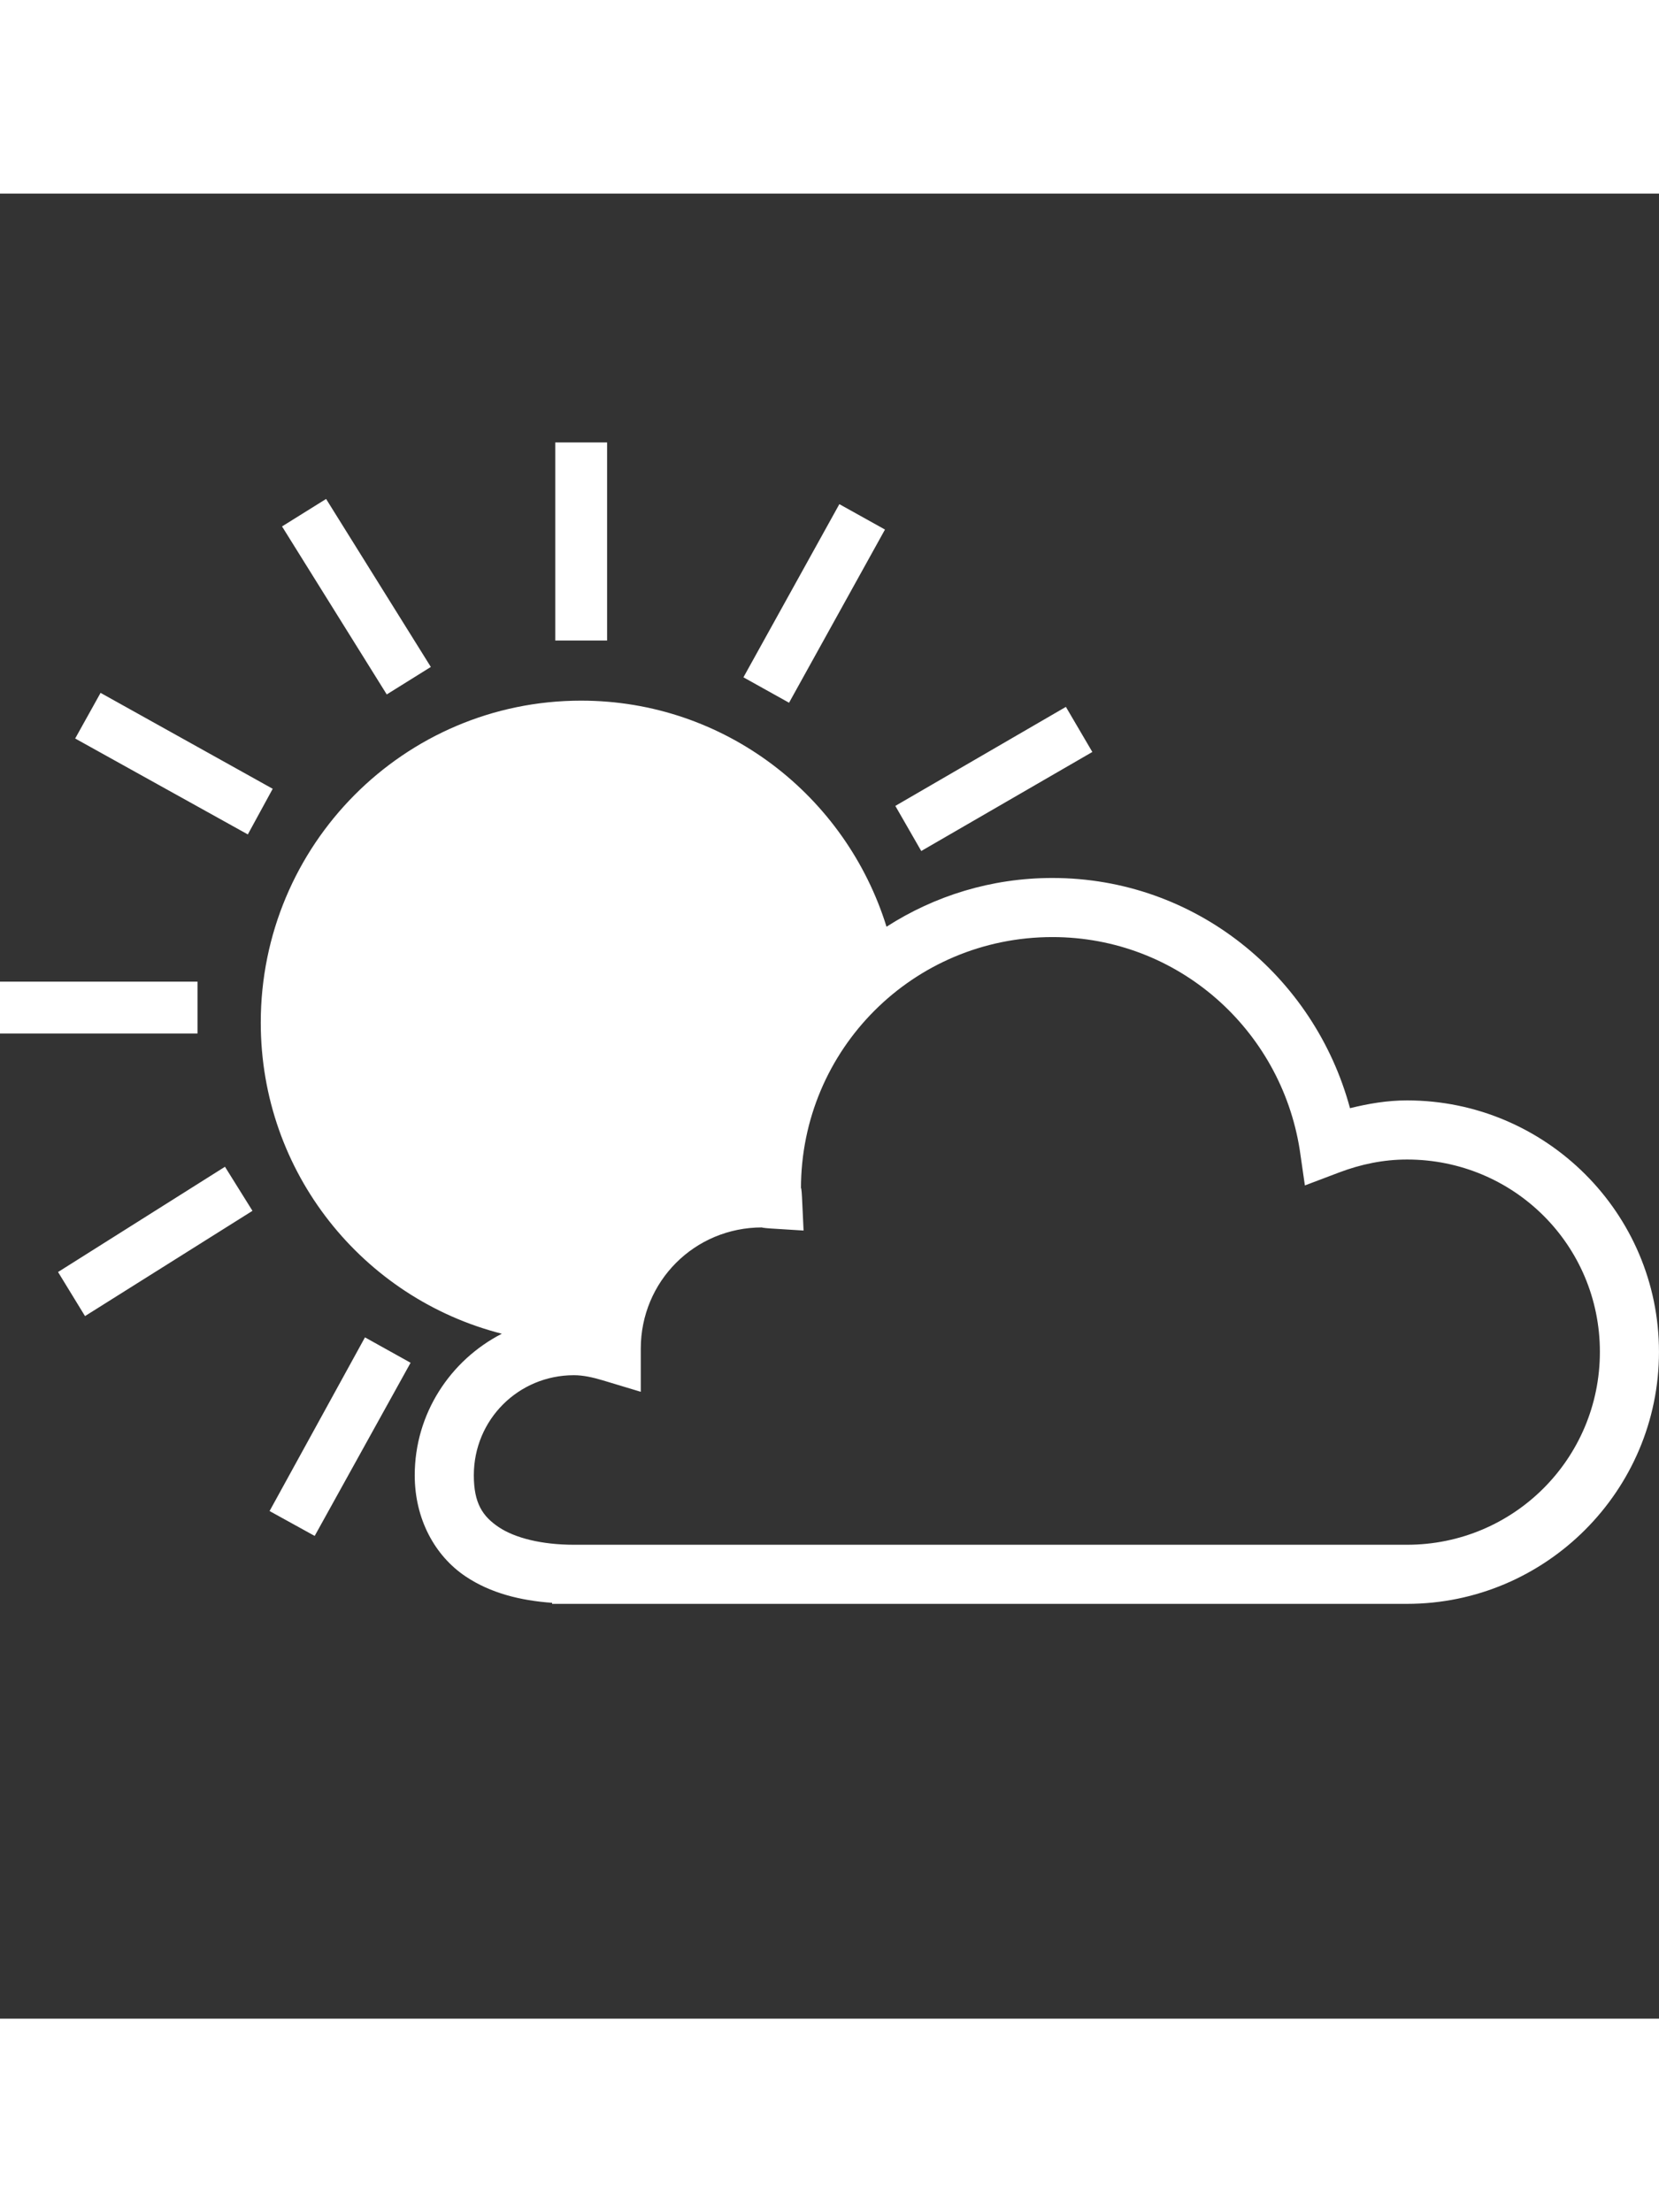<svg xmlns="http://www.w3.org/2000/svg" height="60" width="45" viewBox="0 0 100 110">
  <rect x="0" y="0" width="100" height="110" fill="#333333" stroke="none"/>
  <path fill="#fff" d="M33.469,15v11.938h3.125v-11.938h-3.125zm-13.813,3.406l-2.656,1.656,6.312,10.126,2.657-1.657-6.313-10.125zm30.938,0.313l-5.782,10.437,2.75,1.532,5.782-10.438-2.75-1.531zm-44.532,11.375l-1.531,2.75,10.407,5.781,1.5-2.75-10.376-5.781zm28.968,0.468c-10.675,0-19.312,8.695-19.312,19.407,0,9.054,6.173,16.619,14.531,18.75-3.104,1.593-5.25,4.819-5.25,8.531,0,2.64,1.214,4.853,3.062,6.094,1.508,1.012,3.31,1.457,5.219,1.594v0.062h1.313,1.812,22.75,13.375,12.281c8.363,0,15.188-6.823,15.188-15.188,0-8.364-6.824-15.156-15.188-15.156-1.204,0-2.335,0.198-3.437,0.469-2.148-7.959-9.313-13.875-17.937-13.875-3.692,0-7.108,1.081-10,2.938-2.449-7.888-9.748-13.626-18.407-13.626zm29.219,0.376l-10.281,5.968,1.562,2.719,10.313-5.969-1.594-2.718zm-0.812,13.874c7.565,0,13.762,5.572,14.906,12.813l0.312,2.156,2.063-0.781c1.3-0.493,2.668-0.781,4.093-0.781,6.436,0,11.626,5.159,11.626,11.593,0,6.435-5.191,11.626-11.626,11.626h-12.281-13.375-24.562c-1.933,0-3.553-0.406-4.532-1.063-0.978-0.657-1.5-1.449-1.5-3.125,0-3.347,2.681-6.031,6.032-6.031,0.554,0,1.13,0.126,1.75,0.312l2.281,0.688v-2.407-0.187c0-4.067,3.246-7.313,7.313-7.313-0.059,0,0.097,0.036,0.5,0.063l2,0.125-0.094-2c-0.022-0.488-0.063-0.646-0.063-0.531,0-8.384,6.767-15.157,15.157-15.157zm-63.438,2.688v3.125h11.906v-3.125h-11.906zm13.562,11.156l-10.062,6.344,1.625,2.656,10.094-6.344-1.657-2.656zm8.438,10.282l-5.75,10.468,2.719,1.5,5.781-10.437-2.75-1.531z"/>
</svg>
